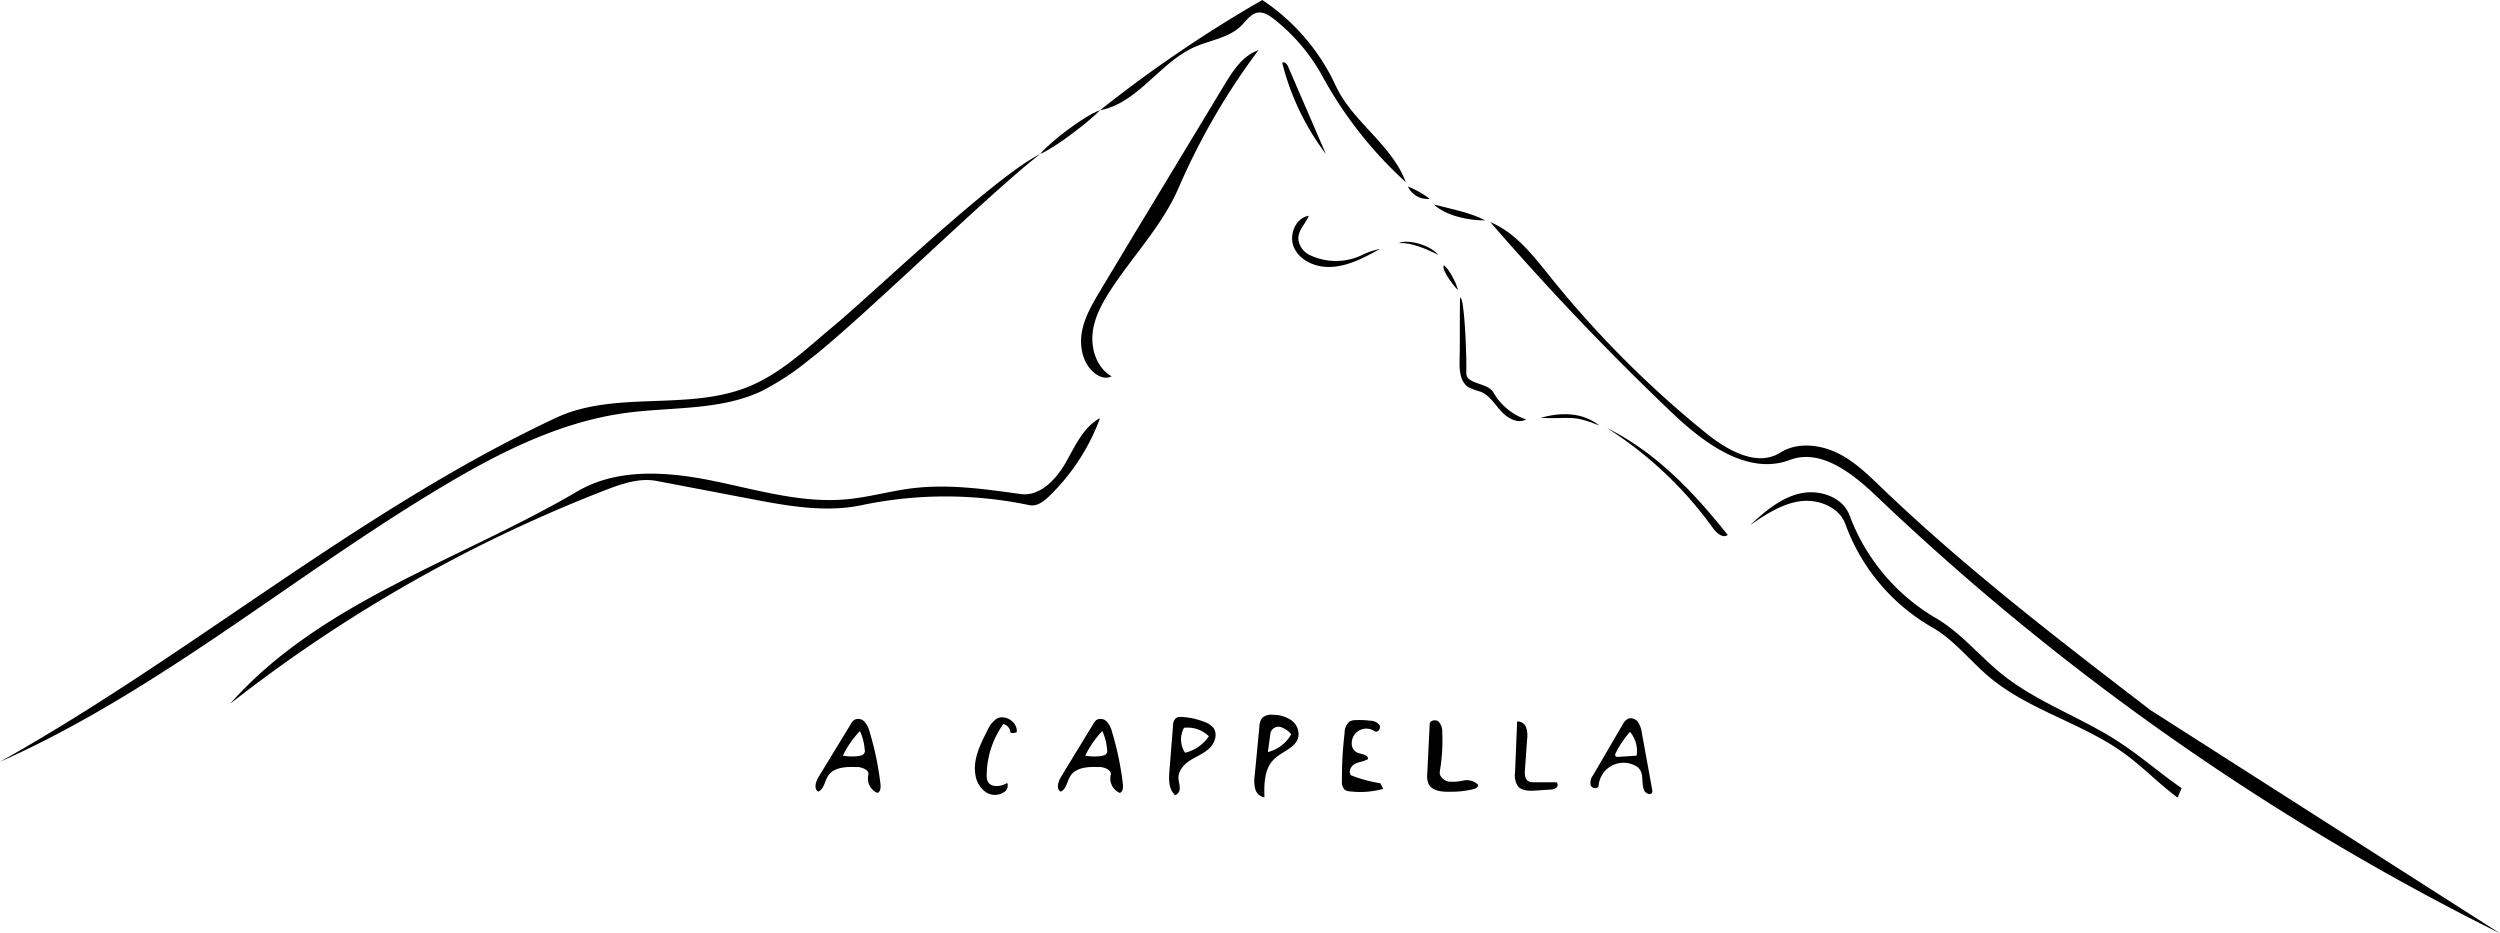<svg xmlns="http://www.w3.org/2000/svg" viewBox="0 0 600.36 224.14"><title>Artboard 3</title><g id="dcaf7c2f-7c00-416d-bf16-8450bb6c1330" data-name="Layer 18"><path d="M205.79,184.22c-2.53-.14-5.55,0-6.92,2.08-.83,1.29-1,3.22-2.37,3.81-1.15-.68-.59-2.44.11-3.59l7.7-12.63a3,3,0,0,1,.8-1,2.06,2.06,0,0,1,2.51.44,5.69,5.69,0,0,1,1.22,2.44,71.75,71.75,0,0,1,2.59,12.43c.1.83.06,1.88-.7,2.22a3.73,3.73,0,0,1-2.21-4.26c.32-1.25-1.43-1.9-2.72-2m.71-2.71a1.15,1.15,0,0,0,1.13-1.52,12.61,12.61,0,0,0-1.14-4.38,23.74,23.74,0,0,0-4.1,5.92A13.24,13.24,0,0,0,206.5,181.52Z"/><path d="M264,184.22c-2.53-.14-5.55,0-6.92,2.08-.83,1.29-1,3.22-2.37,3.81-1.15-.68-.59-2.44.11-3.59l7.7-12.63a3,3,0,0,1,.8-1,2.06,2.06,0,0,1,2.51.44,5.69,5.69,0,0,1,1.22,2.44,71.75,71.75,0,0,1,2.59,12.43c.1.83.06,1.88-.7,2.22a3.73,3.73,0,0,1-2.21-4.26c.32-1.25-1.43-1.9-2.72-2m.71-2.71a1.15,1.15,0,0,0,1.13-1.52,12.61,12.61,0,0,0-1.14-4.38,23.74,23.74,0,0,0-4.1,5.92A13.24,13.24,0,0,0,264.74,181.52Z"/><path d="M303.09,172.42a3.23,3.23,0,0,1,2.57-.77,7.83,7.83,0,0,1,4.36,1.26,4.12,4.12,0,0,1,1.78,4c-.55,2.71-4,3.53-5.93,5.49-2.27,2.28-2.32,5.89-2.22,9.1a2.83,2.83,0,0,1-2.23-2.09,8.3,8.3,0,0,1-.11-3.22l1.12-11.66a3.6,3.6,0,0,1,.66-2.1m7,3.9a5.7,5.7,0,0,0-2.55-1.74,2,2,0,0,0-2.43,1.35l-.64,4.66A8.77,8.77,0,0,0,310.08,176.32Z"/><path d="M393.63,184.55a3.34,3.34,0,0,0-1-.71,6,6,0,0,0-8.73,4.82c-.08.87-1.59.75-1.9-.06a3,3,0,0,1,.58-2.46l7.05-12.08a3.16,3.16,0,0,1,1.39-1.49,2.15,2.15,0,0,1,2.39.91,6.28,6.28,0,0,1,.88,2.59l2.48,13.61a1.29,1.29,0,0,1,0,.57c-.23.84-1.58.35-1.94-.45-.74-1.66,0-3.89-1.23-5.23m-5.55-3.85c-.15.3-.28.73,0,.94a.78.78,0,0,0,.55.1l4.42-.29a7.08,7.08,0,0,0-1.59-5.72A23.35,23.35,0,0,0,388.08,180.7Z"/><path d="M289.32,173.4a4.62,4.62,0,0,1,2.12,1.46c1,1.47.31,3.59-1,4.83s-3,1.9-4.54,2.85S283,185,283,186.78c0,.78.28,1.53.3,2.31a1.82,1.82,0,0,1-1.06,1.88c-1.61-1.33-1.58-3.76-1.41-5.84l.87-10.88a2.34,2.34,0,0,1,.71-1.82,2.17,2.17,0,0,1,1.35-.25,16.86,16.86,0,0,1,5.58,1.23m1,3.44a7.37,7.37,0,0,0-6-2.08,5.79,5.79,0,0,0,.25,6A9.65,9.65,0,0,0,290.28,176.84Z"/><path d="M324.47,186.19a32.87,32.87,0,0,0,7,1.9l.71,1.35a20.85,20.85,0,0,1-8.06.6,2.4,2.4,0,0,1-1.2-.39,2.54,2.54,0,0,1-.66-2.06,91.65,91.65,0,0,1,.65-11.68,3.36,3.36,0,0,1,1.23-2.67,3.12,3.12,0,0,1,1.45-.31,21.39,21.39,0,0,1,3.53.15,2.69,2.69,0,0,1,2.18,1.09c.39.75-.48,1.91-1.18,1.43a3.51,3.51,0,0,0-5.51,3,2.39,2.39,0,0,0,1.08,2c1,.58,2.89.49,2.83,1.67-.93.61-2.13.66-3.12,1.16S323.68,185.4,324.47,186.19Z"/><path d="M354.09,189.45a22.41,22.41,0,0,1-5.81.68c-2,.06-4.39-.14-5.24-1.92a5.16,5.16,0,0,1-.29-2.48l.58-11.83c0-.93,1.47-1.21,2.17-.58a3.59,3.59,0,0,1,.85,2.59,43.85,43.85,0,0,1-.59,9.35c-.2,1.18,1,2.22,2.13,2.44a11.93,11.93,0,0,0,3.56-.26,3.84,3.84,0,0,1,3.34.86C355.25,188.63,354.63,189.29,354.09,189.45Z"/><path d="M239.27,172.64c2.07-1.25,5.19.79,4.89,3.19a2.54,2.54,0,0,1-1.49.16,2.27,2.27,0,0,0-1.72-2.12,21.36,21.36,0,0,0-4,12.24,3.47,3.47,0,0,0,.23,1.49c.75,1.62,3.18,1.36,4.7.42a1.81,1.81,0,0,1-.7,2.16,3.94,3.94,0,0,1-4.51,0,6.14,6.14,0,0,1-2.41-4c-.68-3.7,1.1-7.36,2.83-10.7A6.54,6.54,0,0,1,239.27,172.64Z"/><path d="M363.83,185.49l.5-12.23a2.17,2.17,0,0,1,2.18,1.47,6.35,6.35,0,0,1,.22,2.81L366.2,185c-.07.93,0,2,.73,2.56a2.66,2.66,0,0,0,1.46.29l5.43,0a.91.91,0,0,1-.14,1.36,2.63,2.63,0,0,1-1.49.41l-3.45.23c-1.53.1-3.32.1-4.27-1.1A4.82,4.82,0,0,1,363.83,185.49Z"/></g><g id="1ee93009-e5df-4ffb-91a3-d6e2d927c0f6" data-name="Layer 19"><g id="c06a2bf5-b6d9-4081-ae6c-55cc3f728395" data-name="Layer 10"><path d="M600.36,224.14A610.91,610.91,0,0,1,450.7,119.23c-5.78-5.51-13.4-11.6-20.87-8.78-10.12,3.83-20.63-4-28.46-11.47q-22.81-21.75-43.46-45.62c6,2.47,10.2,7.94,14.28,13A248,248,0,0,0,409.68,104c5.12,4.14,12.26,8.21,17.83,4.7,4-2.52,9.31-2,13.56,0s7.68,5.44,11.09,8.71c20.1,19.25,42.24,36.22,64.32,53.16"/><path d="M0,182.93c45.71-25.56,86.09-60.36,133.51-82.59,14.2-6.65,31.6-1.57,46.14-7.44,7.88-3.18,14.14-9.28,20.67-14.71,9.32-7.76,38.59-35.85,49.47-41.19-12.16,9.33-43.35,40.11-55.51,49.43A62.77,62.77,0,0,1,182.72,94c-10,4.65-21.66,3.68-32.62,5.19-15.74,2.17-30.27,9.53-43.91,17.68C70.36,138.26,38.13,166,0,182.93"/><path d="M55.35,168.91c21.73-24.51,55.09-34.35,83.34-50.93,9.47-5.56,21.32-4.76,32.08-2.6s21.55,5.52,32.48,4.53c5.32-.48,10.5-2,15.81-2.65,8.63-1.06,17.36.16,26,1.38,4.58.65,8.45-3.38,10.77-7.39s4.26-8.66,8.34-10.84A50.39,50.39,0,0,1,252,119.12c-1.32,1.28-3,2.57-4.81,2.19a97.93,97.93,0,0,0-40.25,0c-8.8,1.85-17.92.17-26.76-1.52l-22.48-4.29c-4.19-.8-8.45.7-12.43,2.24a352.46,352.46,0,0,0-89.88,51.17"/><path d="M522.94,191.55c-4.41-3.26-8.23-7.27-12.65-10.51-10.07-7.36-22.92-10.39-32.5-18.39-4.69-3.92-8.5-9-13.81-12a47.13,47.13,0,0,1-20.81-24.76c-1.51-4.19-6.63-6.14-11-5.5s-8.25,3.22-11.92,5.74c3.5-3.23,7.27-6.5,11.91-7.6s10.33.75,12,5.22a48,48,0,0,0,20.69,24.66c6.06,3.53,10.54,9.18,16,13.56,8.3,6.64,18.63,10.18,27.57,15.93,5.39,3.47,10.22,7.72,15.48,11.37"/><path d="M262.92,89.66c-2.88-2.26-3.76-6.37-3.1-10s2.59-6.82,4.48-10l8-13.32,3.37-5.57,18.34-30.35c2.07-3.42,4.42-7.08,8.2-8.37A163.4,163.4,0,0,0,283,45.19c-3.94,9.05-11,16.3-16.38,24.6-2.09,3.25-4,6.79-4.27,10.64s1.24,8.06,4.6,9.94C265.68,91.09,264.06,90.54,262.92,89.66Z"/><path d="M264.18,26.46A317.59,317.59,0,0,1,303.13,0a49.77,49.77,0,0,1,17.59,20.48c4,8.74,13.53,14.22,16.87,23.26a97.3,97.3,0,0,1-20-25.4A44.87,44.87,0,0,0,305.9,4.56c-1.11-.87-2.43-1.73-3.83-1.53-1.69.25-2.73,1.9-3.95,3.11-3,3-7.51,3.47-11.33,5.19C278.44,15.09,273.19,24.8,264.18,26.46Z"/><path d="M385.91,102.79c13.2,6.54,22.64,17.76,29,25.67-1.16.9-2.69-.45-3.55-1.64A92.44,92.44,0,0,0,385.91,102.79Z"/><path d="M366.5,100.72c-2,1.11-4.46-.27-6-1.95s-2.77-3.78-4.86-4.67a21,21,0,0,1-3-1.1c-2-1.27-2.2-4.12-2.13-6.52.13-4.42,0-10.58.12-15,1-.47,1.61,13.33,1.49,18.05-.07,2.86,5.14,2.26,6.55,4.76A14.22,14.22,0,0,0,366.5,100.72Z"/><path d="M309.27,15.85,318.41,37a61.09,61.09,0,0,1-10.48-21.86C308.25,14.64,309,15.28,309.27,15.85Z"/><path d="M314.31,51.82c-1,2.32-3.21,4-2.3,6.62a4.94,4.94,0,0,0,2.63,2.86,14.53,14.53,0,0,0,12.58-.12,17.1,17.1,0,0,1,4.17-1.4c-4,2.21-8.22,4.49-12.77,4.32-3.23-.12-6.6-1.74-7.89-4.7S311.12,52.3,314.31,51.82Z"/><path d="M344.33,49.11c3.7.95,9,2,12.33,3.81C352.75,53,347.16,51.8,344.33,49.11Z"/><path d="M264.18,26.46c-2.63,2.76-10.86,9.06-14.39,10.52C252.24,34,260.54,27.68,264.18,26.46Z"/><path d="M343.09,47.78a5.25,5.25,0,0,1-5-3,22.85,22.85,0,0,1,5.18,2.91Z"/><path d="M346.7,63.69c1.24.75,3.23,4.61,3.4,6C350.1,69.73,346.1,65.2,346.7,63.69Z"/><path d="M336,58.37c1.09-.81,6.78-.16,9.42,2.85C338.38,57.67,336.39,58.52,336,58.37Z"/><path d="M384.05,102.19c-3.92-3.19-9.21-3.27-14.09-1.83C377,100.68,377.41,99.46,384.05,102.19Z"/></g></g></svg>